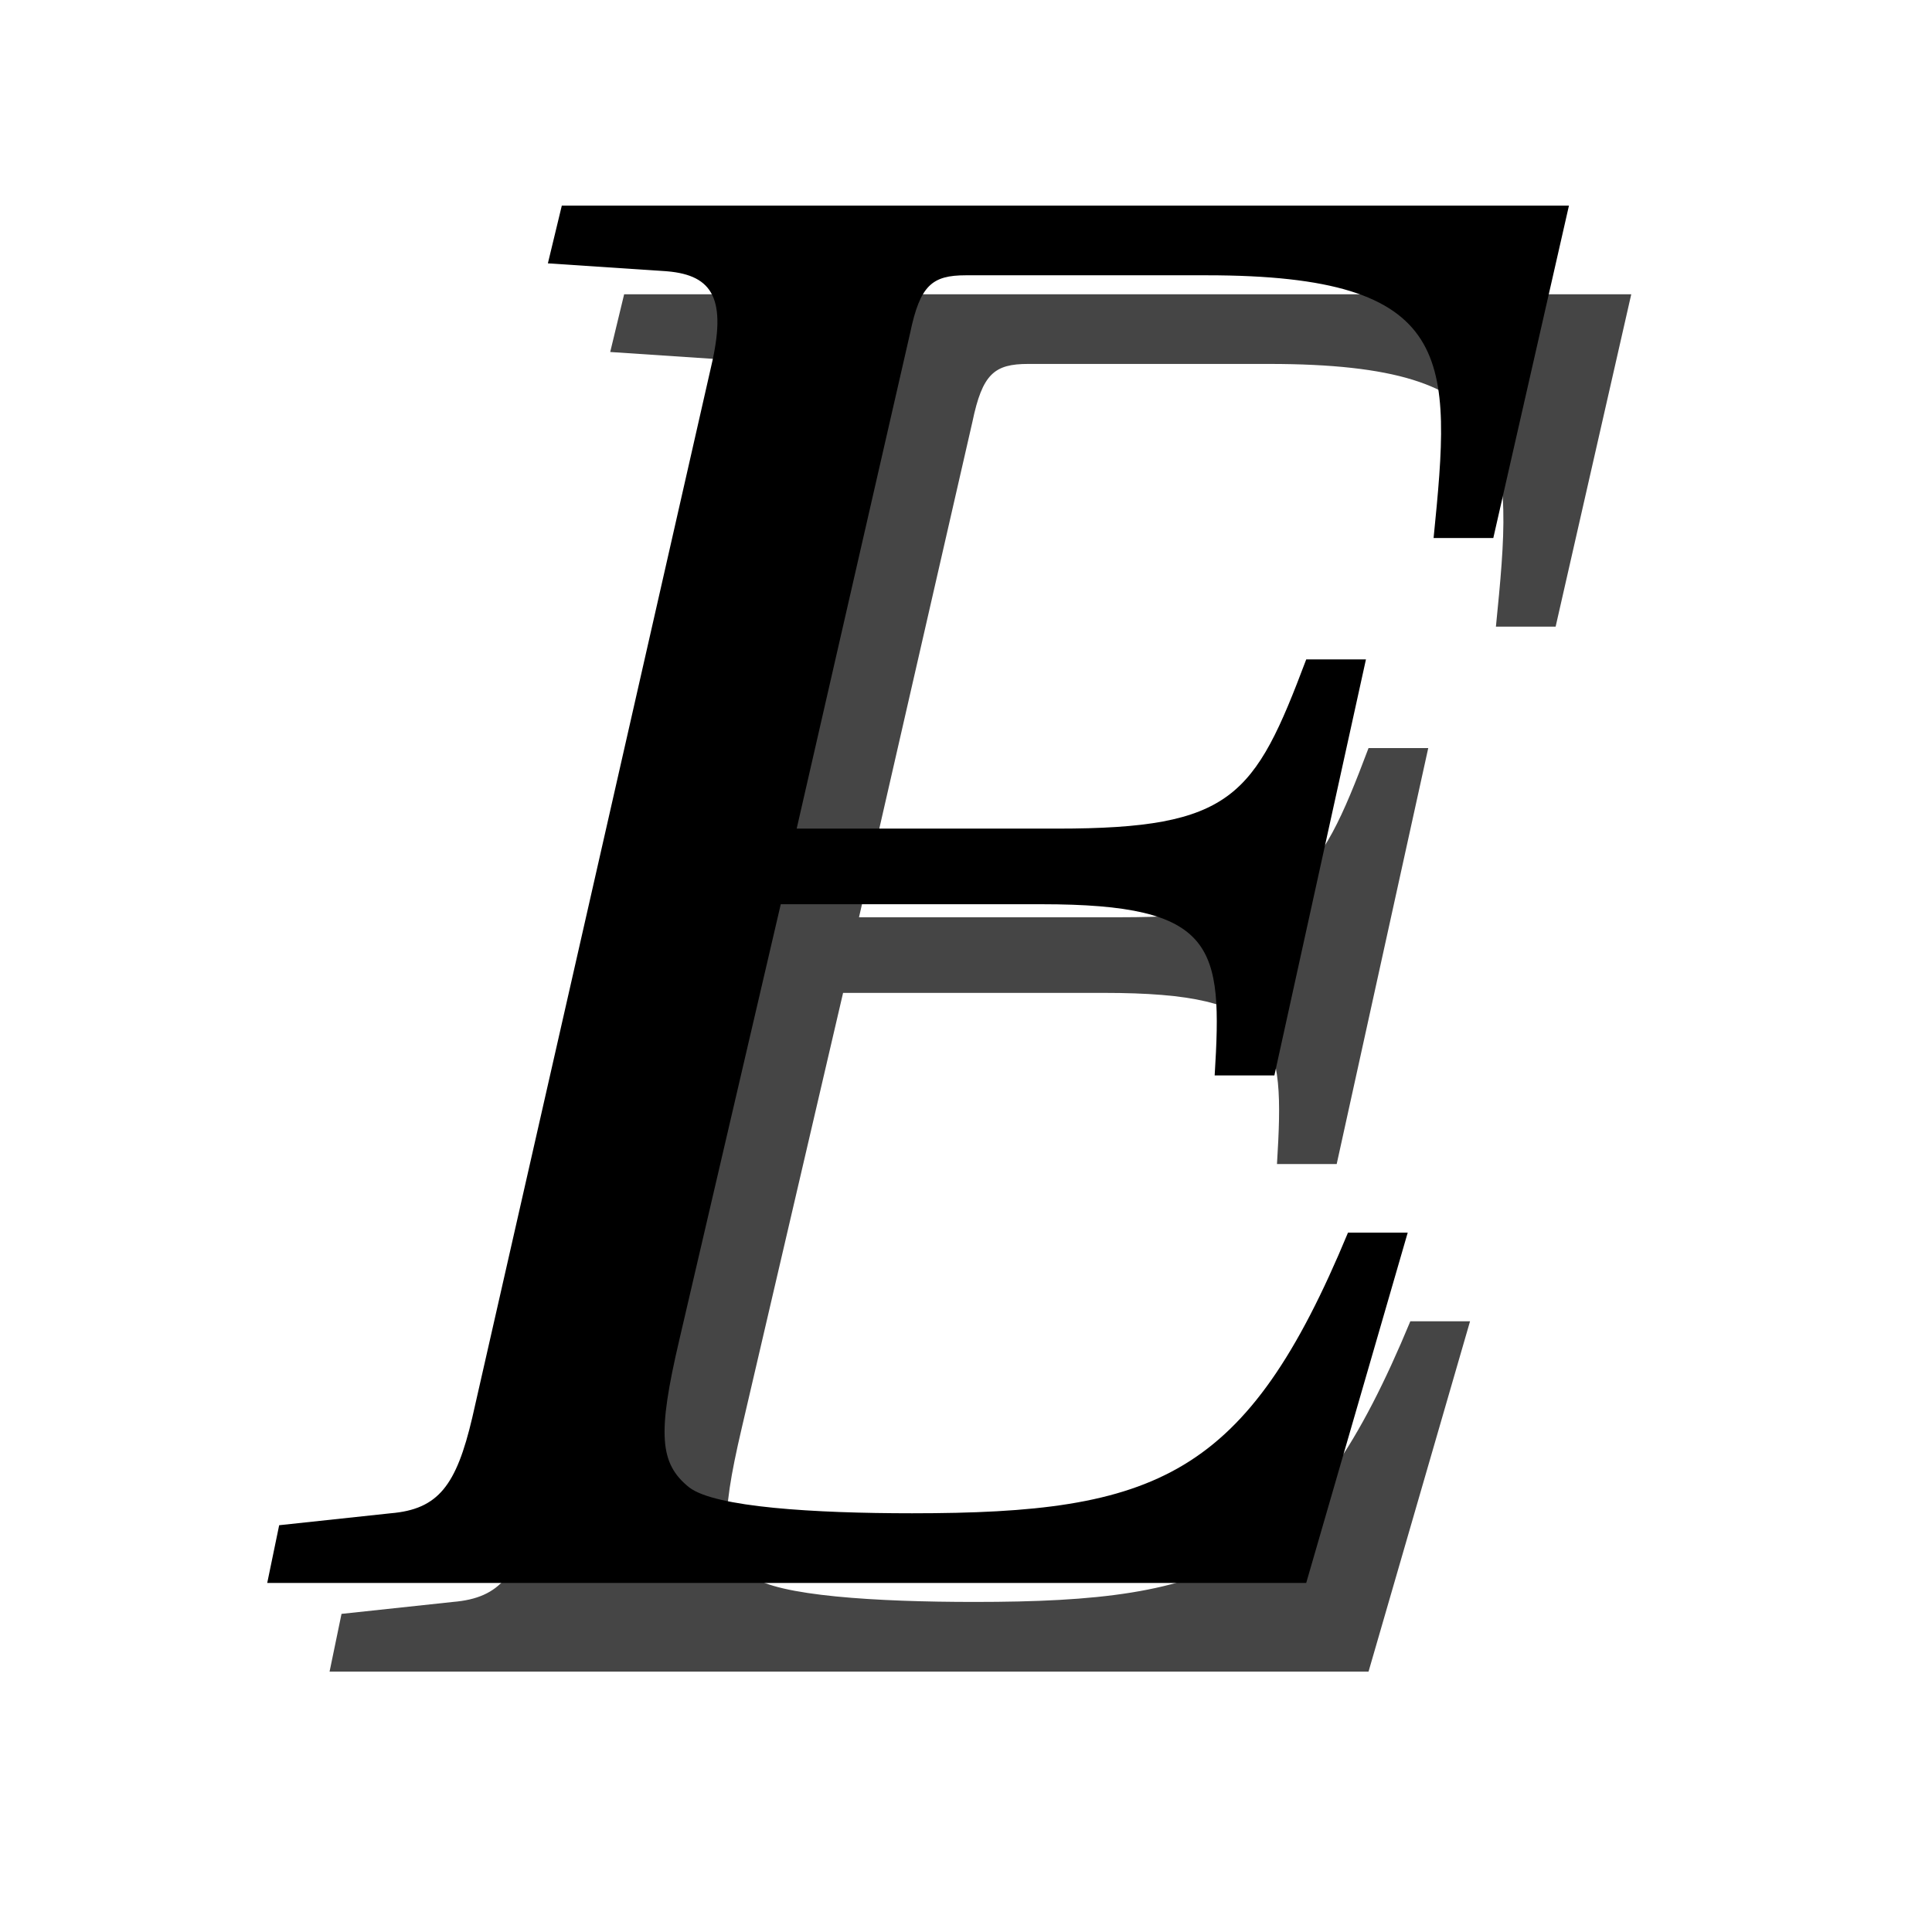 <?xml version="1.0" encoding="UTF-8" standalone="no"?>
<!-- Created with Inkscape (http://www.inkscape.org/) -->

<svg
   xmlns:dc="http://purl.org/dc/elements/1.1/"
   xmlns:cc="http://creativecommons.org/ns#"
   xmlns:rdf="http://www.w3.org/1999/02/22-rdf-syntax-ns#"
   xmlns:svg="http://www.w3.org/2000/svg"
   xmlns="http://www.w3.org/2000/svg"
   xmlns:sodipodi="http://sodipodi.sourceforge.net/DTD/sodipodi-0.dtd"
   xmlns:inkscape="http://www.inkscape.org/namespaces/inkscape"
   version="1.0"
   width="100"
   height="100"
   id="svg2"
   inkscape:version="0.48.5 r10040"
   sodipodi:docname="forcefield_energy.svg">
  <sodipodi:namedview
     pagecolor="#ffffff"
     bordercolor="#666666"
     borderopacity="1"
     objecttolerance="10"
     gridtolerance="10"
     guidetolerance="10"
     inkscape:pageopacity="0"
     inkscape:pageshadow="2"
     inkscape:window-width="640"
     inkscape:window-height="480"
     id="namedview8"
     showgrid="false"
     inkscape:zoom="2.36"
     inkscape:cx="50"
     inkscape:cy="50"
     inkscape:window-x="0"
     inkscape:window-y="27"
     inkscape:window-maximized="0"
     inkscape:current-layer="svg2" />
  <defs
     id="defs4">
    <filter
       id="filter4471"
       color-interpolation-filters="sRGB"
       height="1.356"
       width="1.377"
       y="-0.178"
       x="-0.188">
      <feGaussianBlur
         stdDeviation="0.616"
         id="feGaussianBlur4473" />
    </filter>
  </defs>
  <g
     id="g2987"
     transform="translate(-8.898,-9.322)">
    <path
       inkscape:connector-curvature="0"
       id="flowRoot3405"
       d="m 37.977,19.965 -0.721,2.988 6.181,0.412 c 2.369,0.206 3.091,1.442 2.266,4.945 L 33.341,82.704 c -0.824,3.503 -1.751,4.739 -4.224,4.945 l -5.769,0.618 -0.618,2.988 53.777,0 5.254,-18.132 -3.091,0 c -5.254,12.672 -9.89,14.526 -22.561,14.526 -5.048,0 -10.199,-0.309 -11.538,-1.339 -1.545,-1.236 -1.648,-2.782 -0.515,-7.624 l 5.254,-22.561 13.496,0 c 9.066,0 9.375,2.163 8.963,8.86 l 3.091,0 4.739,-21.531 -3.091,0 c -2.679,7.108 -3.812,8.757 -12.878,8.757 l -13.496,0 5.872,-25.652 c 0.515,-2.472 1.133,-2.988 2.885,-2.988 l 12.465,0 c 12.981,0 12.672,4.327 11.744,13.599 l 3.091,0 3.915,-17.204 -52.128,0" />
    <path
       inkscape:connector-curvature="0"
       style="fill:#000000;fill-opacity:0.73;filter:url(#filter4471)"
       id="flowRoot3417"
       transform="matrix(8.585,0,0,8.585,-181.586,-208.658)"
       d="m 25.951,27.165 -0.084,0.348 0.72,0.048 c 0.276,0.024 0.36,0.168 0.264,0.576 l -1.44,6.336 c -0.096,0.408 -0.204,0.552 -0.492,0.576 l -0.672,0.072 -0.072,0.348 6.264,0 0.612,-2.112 -0.36,0 c -0.612,1.476 -1.152,1.692 -2.628,1.692 -0.588,0 -1.188,-0.036 -1.344,-0.156 -0.18,-0.144 -0.192,-0.324 -0.06,-0.888 l 0.612,-2.628 1.572,0 c 1.056,0 1.092,0.252 1.044,1.032 l 0.36,0 0.552,-2.508 -0.36,0 c -0.312,0.828 -0.444,1.02 -1.5,1.02 l -1.572,0 0.684,-2.988 c 0.06,-0.288 0.132,-0.348 0.336,-0.348 l 1.452,0 c 1.512,0 1.476,0.504 1.368,1.584 l 0.36,0 0.456,-2.004 -6.072,0" />
  </g>
</svg>
